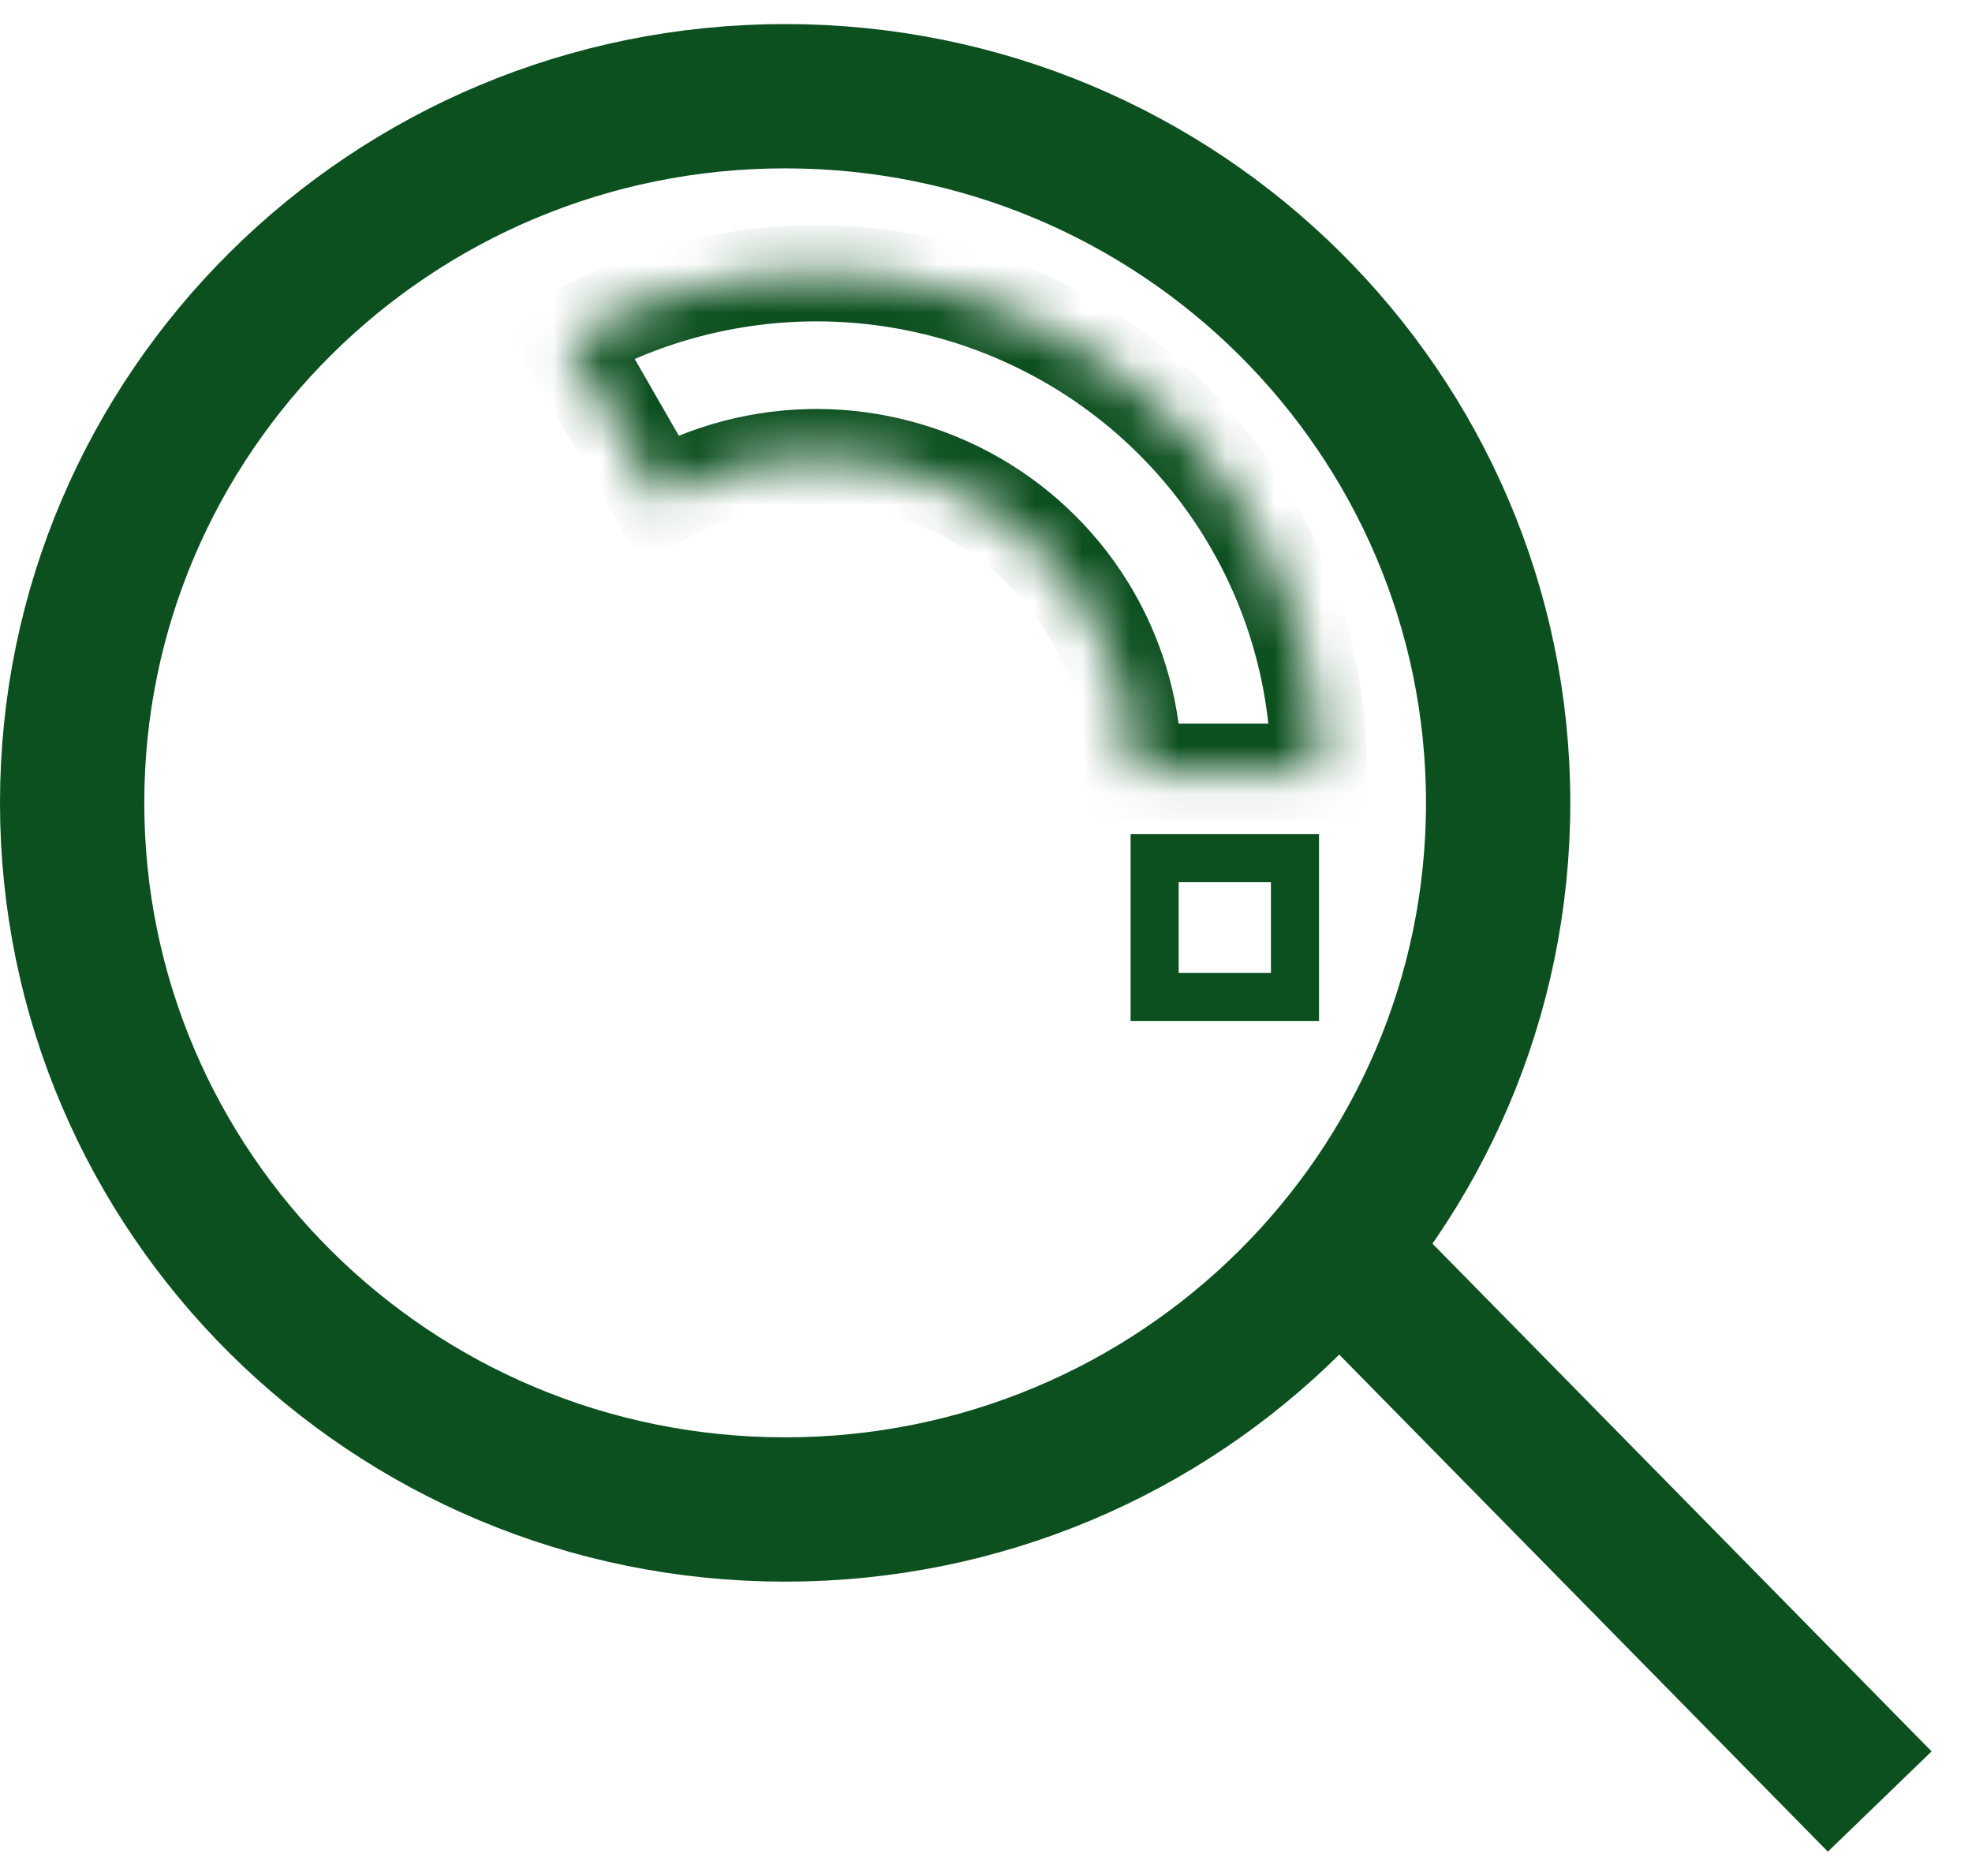 <svg width="41" height="39" viewBox="0 0 41 39" fill="none" xmlns="http://www.w3.org/2000/svg">
<path d="M31.148 16.69C31.148 24.792 24.522 31.38 16.324 31.38C8.125 31.38 1.5 24.792 1.5 16.69C1.5 8.589 8.125 2 16.324 2C24.522 2 31.148 8.589 31.148 16.69Z" stroke="#0D5020" stroke-width="3"/>
<line y1="-1.5" x2="16.956" y2="-1.5" transform="matrix(0.701 0.713 -0.719 0.695 26.117 26.404)" stroke="#0D5020" stroke-width="3"/>
<mask id="path-3-inside-1_398_428" fill="white">
<path d="M27.424 16.043C27.424 14.228 26.943 12.446 26.031 10.874C25.119 9.301 23.806 7.994 22.224 7.083C20.642 6.172 18.847 5.688 17.018 5.681C15.189 5.674 13.39 6.143 11.801 7.042L13.71 10.361C14.713 9.794 15.848 9.498 17.003 9.502C18.157 9.507 19.291 9.812 20.289 10.387C21.287 10.962 22.116 11.787 22.692 12.78C23.268 13.772 23.571 14.897 23.571 16.043H27.424Z"/>
</mask>
<path d="M27.424 16.043C27.424 14.228 26.943 12.446 26.031 10.874C25.119 9.301 23.806 7.994 22.224 7.083C20.642 6.172 18.847 5.688 17.018 5.681C15.189 5.674 13.39 6.143 11.801 7.042L13.71 10.361C14.713 9.794 15.848 9.498 17.003 9.502C18.157 9.507 19.291 9.812 20.289 10.387C21.287 10.962 22.116 11.787 22.692 12.78C23.268 13.772 23.571 14.897 23.571 16.043H27.424Z" stroke="#0D5020" stroke-width="2" mask="url(#path-3-inside-1_398_428)"/>
<rect x="24.006" y="17.838" width="2.918" height="2.886" stroke="#0D5020"/>
</svg>

